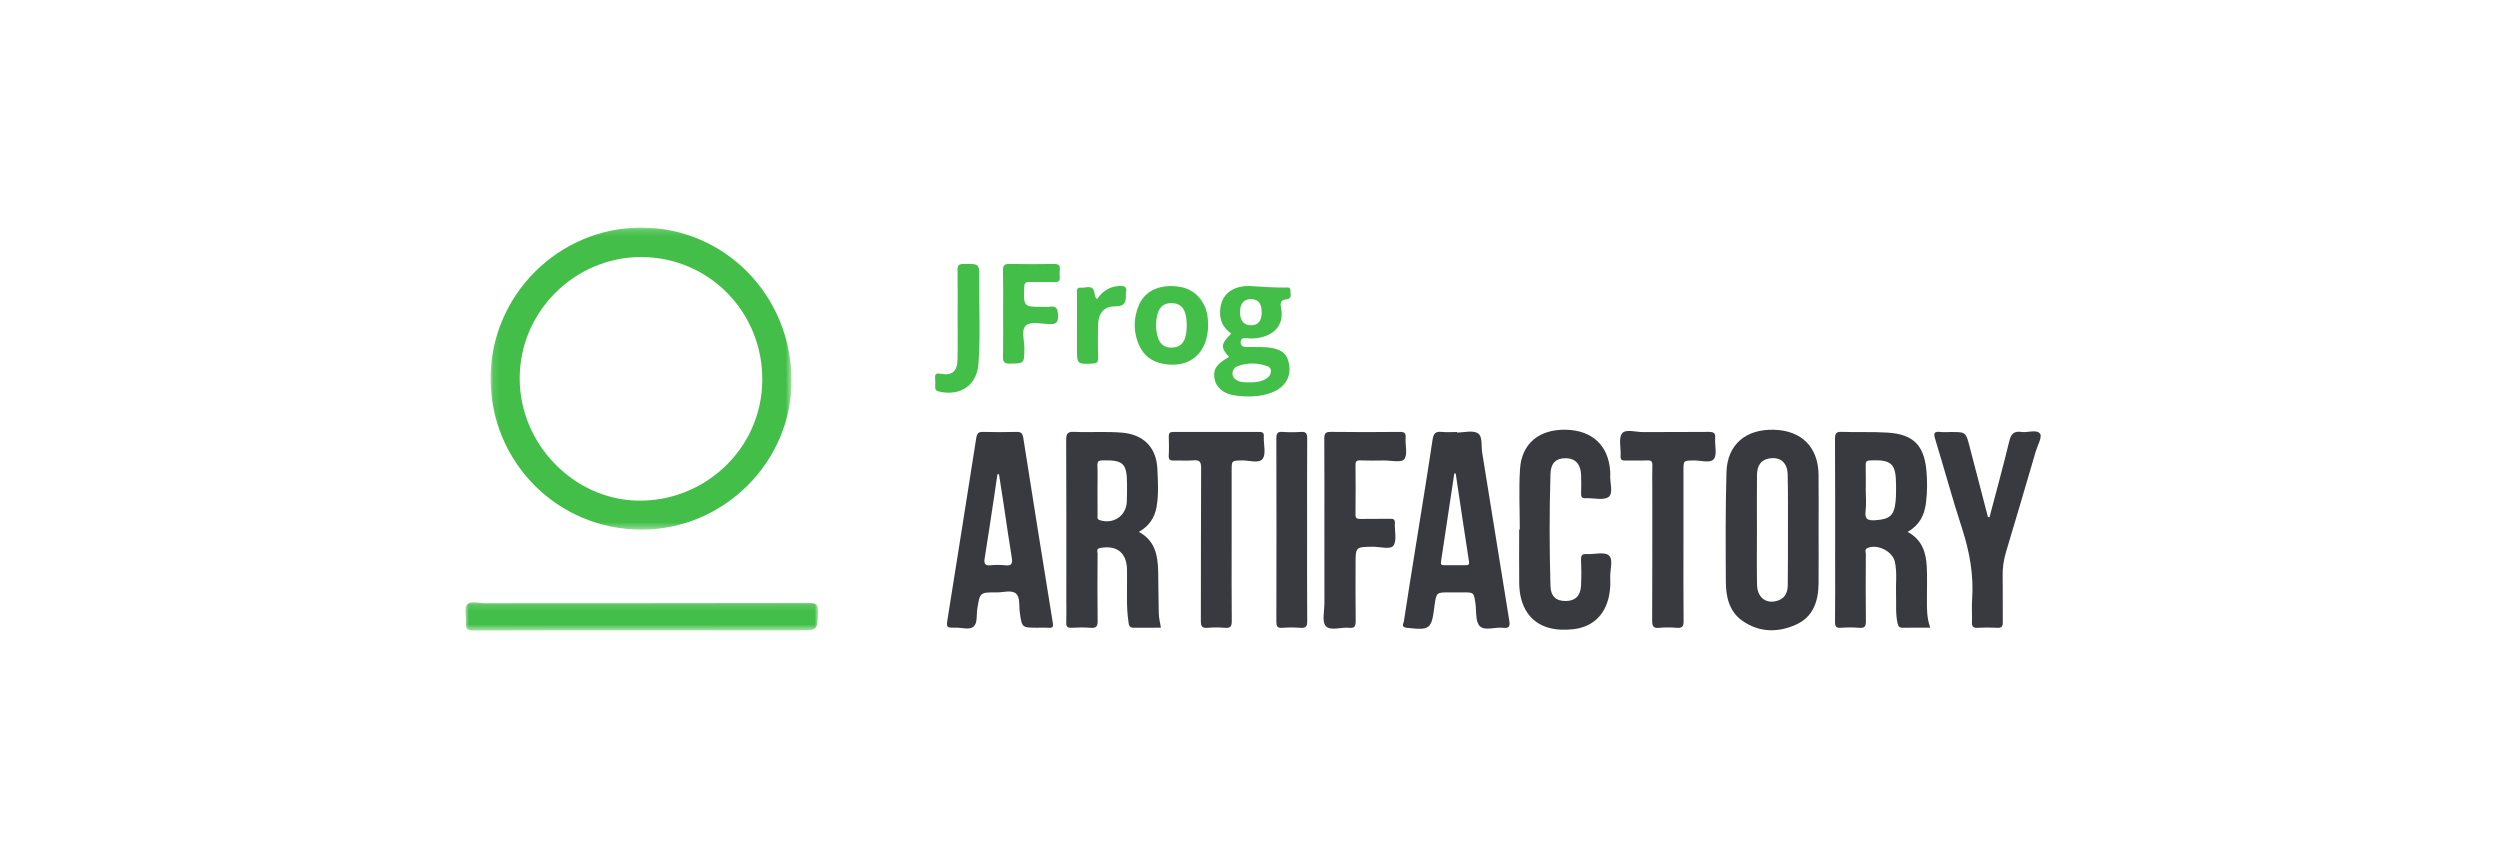 <svg height="128" viewBox="0 0 376 128" width="376" xmlns="http://www.w3.org/2000/svg" xmlns:xlink="http://www.w3.org/1999/xlink"><mask id="a" fill="#fff"><path d="m.104.169h45.261v45.423h-45.261z" fill="#fff" fill-rule="evenodd"/></mask><mask id="b" fill="#fff"><path d="m0.0.133h53.02v4.257h-53.02z" fill="#fff" fill-rule="evenodd"/></mask><g fill="none" fill-rule="evenodd" transform="translate(70 34)"><path d="m22.809 4.597c-10.021-.034-18.298 8.176-18.33 18.181-.031 9.935 8.109 18.266 17.733 18.456 9.902.195 18.599-7.609 18.753-17.973.153-10.349-7.994-18.629-18.156-18.663m.009 40.995c-12.633 0-22.721-10.119-22.715-22.784.006-12.447 10.237-22.662 22.674-22.64 12.583.023 22.595 10.244 22.587 23.058-.008 12.238-10.217 22.366-22.546 22.366" fill="#43bf49" mask="url(#a)" transform="translate(3.682 .062)"/><g fill="#393a40"><path d="m95.066 39.686c0 1.266-.009 2.533.007 3.799.003.271-.132.594.317.741 2.038.669 3.971-.605 4.081-2.742.045-.88.034-1.765.033-2.647-.005-3.148-.556-3.665-3.68-3.594-.581.013-.797.137-.773.758.048 1.226.014 2.456.014 3.684m6.223 6.315c2.445 1.31 2.85 3.544 2.902 5.93.046 2.114.029 4.23.09 6.343.02.682.2 1.359.322 2.132-1.382 0-2.755-.008-4.128.003-.748.006-.702-.584-.771-1.04-.309-2.064-.173-4.145-.198-6.219-.006-.5.008-1-.002-1.501-.053-2.521-1.536-3.687-4.024-3.236-.665.121-.4.565-.402.872-.02 3.348-.041 6.696.007 10.043.012.842-.169 1.176-1.064 1.097-.951-.084-1.916-.052-2.872-.007-.608.029-.805-.183-.785-.785.037-1.114.011-2.231.011-3.347 0-8.042.016-16.085-.022-24.126-.004-.948.23-1.252 1.194-1.208 2.409.111 4.825-.088 7.234.122 3.202.279 5.133 2.207 5.287 5.428.091 1.915.215 3.847-.123 5.755-.282 1.594-1.096 2.852-2.657 3.743"/><path d="m210.611 39.76c0 1.038.108 2.091-.027 3.111-.171 1.283.409 1.436 1.464 1.37 2.18-.136 2.853-.707 3.055-2.887.074-.801.065-1.612.062-2.418-.013-3.223-.662-3.819-3.864-3.694-.549.021-.718.157-.702.711.039 1.268.012 2.538.012 3.806m6.298 6.244c2.197 1.169 2.774 3.119 2.879 5.277.072 1.498.028 3.001.025 4.503-.003 1.531-.074 3.067.499 4.623-1.447 0-2.786-.021-4.124.01-.552.013-.699-.245-.807-.73-.312-1.41-.16-2.835-.215-4.253-.065-1.649.186-3.312-.179-4.947-.357-1.595-2.673-2.731-4.141-2.047-.439.205-.222.608-.223.91-.017 3.349-.036 6.698.007 10.046.01.784-.157 1.099-.993 1.028-.913-.078-1.842-.068-2.757-.002-.722.052-.901-.188-.892-.895.039-2.963.017-5.928.017-8.891 0-6.197.017-12.395-.02-18.592-.005-.837.155-1.13 1.052-1.094 2.295.092 4.602-.032 6.893.118 3.755.245 5.412 1.842 5.787 5.546.17 1.676.161 3.379-.056 5.067-.233 1.811-.975 3.301-2.751 4.323"/><path d="m194.245 45.657c0 2.771-.043 5.542.014 8.312.041 1.997 1.506 2.991 3.264 2.309 1.056-.41 1.344-1.313 1.356-2.322.03-2.501.027-5.002.026-7.503-.002-3.04.03-6.081-.04-9.119-.043-1.866-1.252-2.746-2.986-2.331-1.056.252-1.612 1.024-1.628 2.458-.031 2.732-.009 5.465-.007 8.197m9.273.027c0 2.695.021 5.389-.006 8.084-.026 2.664-.818 5.026-3.398 6.18-2.732 1.221-5.547 1.196-8.081-.6-1.965-1.393-2.453-3.575-2.465-5.823-.028-5.503-.067-11.009.094-16.508.122-4.152 2.896-6.497 7.136-6.384 4.153.111 6.659 2.604 6.713 6.736.035 2.771.007 5.543.007 8.315"/><path d="m148.941 37.234-.21-.05c-.665 4.432-1.324 8.865-2.006 13.295-.069.448.101.527.473.525 1.072-.008 2.143-.012 3.215.002.426.006.597-.067.517-.583-.682-4.393-1.331-8.792-1.989-13.189m.194-6.181c1.066 0 2.366-.375 3.131.107.746.47.491 1.906.656 2.921 1.361 8.412 2.702 16.828 4.069 25.239.13.802.058 1.225-.919 1.103-1.2-.149-2.78.503-3.523-.262-.674-.694-.475-2.249-.646-3.427-.237-1.641-.231-1.642-1.925-1.642h-1.954c-1.979 0-1.979 0-2.264 1.923-.012.076-.017.153-.027.229-.435 3.409-.666 3.562-4.169 3.178-.899-.098-.464-.67-.414-.999.531-3.533 1.104-7.06 1.668-10.587.89-5.577 1.81-11.149 2.645-16.734.142-.949.475-1.232 1.374-1.144.759.075 1.531.015 2.298.015 0 .027 0.0.053 0.0.079"/><path d="m80.248 37.324c-.078.002-.156.004-.235.006-.135.921-.266 1.843-.405 2.763-.5 3.305-.986 6.613-1.518 9.913-.13.803.07 1.093.902 1.011.721-.071 1.462-.08 2.182.001.947.107 1.151-.235 1-1.134-.421-2.501-.765-5.014-1.145-7.521-.255-1.681-.52-3.359-.781-5.039m5.788 23.084c-2.345 0-2.335-.002-2.658-2.288-.139-.983.082-2.279-.582-2.853-.666-.576-1.911-.158-2.902-.166-2.517-.022-2.519-.008-2.912 2.5-.142.902.063 2.078-.543 2.627-.619.56-1.76.152-2.671.172-1.44.031-1.461.005-1.234-1.421 1.432-9.03 2.885-18.058 4.293-27.092.113-.725.339-.951 1.059-.929 1.647.051 3.298.046 4.946.002.699-.019.957.163 1.074.916 1.447 9.269 2.938 18.532 4.437 27.794.088.542.033.792-.581.747-.572-.042-1.15-.009-1.725-.009"/><path d="m158.574 45.637c0-3.039-.157-6.089.039-9.116.25-3.857 2.933-6 6.964-5.888 3.926.109 6.346 2.399 6.593 6.24.012.192.025.386.012.577-.078 1.134.503 2.733-.237 3.282-.777.576-2.277.144-3.459.203-.587.029-.707-.22-.688-.743.032-.923.037-1.849-0-2.771-.065-1.611-.866-2.477-2.258-2.503-1.482-.027-2.297.684-2.348 2.356-.171 5.615-.164 11.234-.002 16.85.046 1.592.845 2.275 2.304 2.267 1.412-.008 2.22-.776 2.294-2.317.062-1.306.056-2.619.004-3.925-.027-.672.197-.848.834-.813 1.142.063 2.642-.383 3.334.188.722.595.173 2.159.217 3.299.038.96.014 1.916-.194 2.87-.618 2.838-2.453 4.601-5.334 4.936-1.254.146-2.526.128-3.766-.223-2.761-.784-4.357-3.179-4.394-6.684-.028-2.694-.006-5.389-.006-8.084.03 0 .06 0 .09-0"/></g><path d="m26.408 4.366c-8.393 0-16.786-.018-25.179.024-.982.005-1.271-.284-1.175-1.224.093-.91-.278-2.123.183-2.675.545-.653 1.794-.213 2.733-.214 16.249-.016 32.499 0 48.749-.037 1.068-.003 1.326.292 1.3 1.328-.07 2.797-.022 2.799-2.811 2.799z" fill="#43bf49" mask="url(#b)" transform="translate(0 56.441)"/><path d="m229.221 43.791c1.003-3.816 2.055-7.62 2.977-11.455.268-1.115.728-1.532 1.831-1.371.964.141 2.294-.436 2.803.273.345.48-.389 1.751-.657 2.662-1.47 5.002-2.925 10.008-4.434 14.998-.372 1.231-.568 2.449-.544 3.735.043 2.308-.005 4.617.023 6.925.008.623-.136.903-.824.864-.993-.057-1.994-.056-2.987-0-.682.039-.85-.231-.828-.86.039-1.114-.056-2.236.023-3.346.263-3.695-.368-7.23-1.512-10.742-1.448-4.444-2.671-8.962-4.04-13.432-.263-.858-.182-1.198.786-1.078.528.066 1.071.012 1.608.012 2.223 0 2.215.002 2.785 2.205.912 3.522 1.835 7.041 2.753 10.561.079.018.158.035.237.052" fill="#393a40"/><path d="m129.188 45.625c0-4.539.017-9.079-.016-13.618-.006-.77.147-1.065.99-1.053 3.447.048 6.895.039 10.343.004.691-.007.956.146.903.883-.081 1.108.336 2.54-.212 3.234-.425.538-2.003.168-3.069.181-1.187.014-2.376.034-3.562-.01-.572-.021-.703.178-.697.72.026 2.462.03 4.924-.003 7.386-.008.583.191.705.724.694 1.493-.032 2.988.009 4.481-.022.527-.011.755.106.722.687-.064 1.143.332 2.573-.215 3.346-.452.638-2.0.166-3.061.175-2.637.022-2.637.008-2.637 2.608 0 2.847-.026 5.694.017 8.54.012.773-.146 1.133-.995 1.041-1.204-.13-2.823.515-3.51-.264-.598-.678-.194-2.265-.198-3.451-.01-3.693-.004-7.386-.004-11.078" fill="#393a40"/><path d="m115.24 47.853c0 3.847-.022 7.695.018 11.542.008.797-.192 1.096-1.014 1.028-.875-.072-1.766-.076-2.641.001-.85.074-.997-.275-.995-1.047.026-7.657-.005-15.313.042-22.97.006-.98-.248-1.257-1.193-1.169-.95.089-1.915-.007-2.871.03-.561.022-.847-.081-.808-.744.057-.958.033-1.923.007-2.885-.013-.494.16-.676.662-.674 4.33.014 8.659.014 12.989-0.0.522-.002.685.22.637.693-.004.038 0.0.077-0.0.115-.022 1.111.366 2.544-.179 3.245-.577.741-2.07.194-3.161.228-1.491.047-1.492.012-1.492 1.525z" fill="#393a40"/><path d="m183.193 47.854c0 3.848-.023 7.697.019 11.544.009.805-.198 1.092-1.017 1.025-.876-.071-1.768-.083-2.641.003-.895.088-1.074-.25-1.07-1.091.034-6.619.019-13.238.019-19.857 0-1.154-.03-2.31.012-3.463.022-.597-.154-.799-.765-.77-1.071.05-2.146-.01-3.218.024-.55.017-.843-.064-.796-.732.08-1.144-.343-2.611.218-3.35.533-.702 2.075-.193 3.171-.203 3.295-.029 6.591.014 9.887-.028.769-.01 1.01.22.952.977-.081 1.067.326 2.477-.212 3.118-.56.668-2.01.176-3.069.199-1.489.033-1.49.008-1.49 1.522z" fill="#393a40"/><path d="m126.589 45.783c0 4.538-.02 9.076.018 13.614.007.8-.191 1.092-1.013 1.027-.913-.072-1.841-.069-2.755-0-.748.056-.876-.243-.874-.919.02-9.191.022-18.383-.002-27.574-.002-.74.163-1.031.943-.973.914.068 1.84.063 2.755.002.772-.052.95.235.944.979-.034 4.615-.017 9.229-.017 13.844" fill="#393a40"/><path d="m119.754 12.97c.005-1.358-.54-2.008-1.659-1.983-1.055.024-1.594.683-1.594 1.95 0 1.318.578 2.001 1.68 1.983 1.059-.017 1.57-.65 1.574-1.951m-1.895 10.535c.97.022 1.921-.078 2.734-.662.727-.522.766-1.518.025-1.771-1.471-.503-2.998-.558-4.484.004-.498.188-.79.616-.767 1.173.021.518.368.803.807 1.022.542.271 1.115.222 1.685.234m-3.024-3.819c-1.285-1.439-1.232-1.955.333-3.513-.933-.692-1.576-1.56-1.659-2.767-.198-2.87 1.654-4.609 4.838-4.368 1.645.125 3.285.212 4.933.209.356-.001.855-.126.802.499-.04.47.315 1.145-.56 1.263-.792.106-1.049.357-.85 1.326.563 2.74-1.368 4.572-4.597 4.575-.594 0-1.531-.366-1.477.659.041.776.93.592 1.516.62 1.031.049 2.064-.059 3.096.13 1.166.213 2.181.656 2.527 1.874.37 1.305.298 2.595-.689 3.679-.53.583-1.189.958-1.92 1.221-1.743.627-3.548.62-5.339.393-1.803-.229-2.917-1.228-3.14-2.588-.22-1.342.347-2.193 2.188-3.211" fill="#43bf49"/><path d="m108.481 14.927c-.013-.613-.042-1.218-.223-1.819-.328-1.09-1.096-1.54-2.153-1.523-1.038.017-1.723.581-1.994 1.586-.326 1.211-.324 2.433.054 3.633.297.944.958 1.461 1.956 1.476 1.02.015 1.763-.402 2.107-1.423.212-.63.251-1.276.253-1.931m3.224-.052c-.031 4.29-2.819 6.618-6.855 5.827-1.614-.316-2.818-1.217-3.499-2.711-.925-2.029-.919-4.12-.039-6.153.945-2.182 3.275-3.163 6.133-2.697 2.296.374 3.945 2.211 4.203 4.693.04.382.042.768.056 1.041" fill="#43bf49"/><path d="m80.868 13.148c0-2.154.029-4.31-.016-6.463-.015-.742.18-1.005.955-.988 2.221.049 4.444.041 6.666.003.683-.012 1.009.161.919.893-.042.341-.033.694-.002 1.037.054.593-.168.817-.779.799-1.263-.038-2.529.017-3.792-.023-.608-.019-.76.19-.779.787-.095 2.956-.115 2.955 2.853 2.955.306 0 .621.044.918-.008 1.094-.192 1.278.314 1.314 1.321.04 1.136-.386 1.338-1.373 1.289-1.176-.059-2.753-.418-3.439.181-.788.689-.224 2.31-.246 3.523-.042 2.252-.012 2.208-2.228 2.233-.861.01-1.002-.321-.987-1.076.042-2.154.015-4.309.015-6.463" fill="#43bf49"/><path d="m74.027 13.313c0-2.229.022-4.458-.013-6.686-.011-.684.171-.925.895-.932 2.378-.023 2.398-.055 2.373 2.312-.044 4.225.189 8.456-.115 12.673-.234 3.26-2.688 4.933-5.89 4.221-.48-.107-.65-.296-.625-.757.02-.383.034-.771-.003-1.152-.067-.686.064-.928.869-.776 1.664.314 2.447-.358 2.49-2.104.056-2.266.014-4.534.014-6.801z" fill="#43bf49"/><path d="m94.983 10.998c.903-1.304 2.058-2.007 3.606-1.989.633.007.92.253.776.903-.016.075-.043.152-.04.226.057 1.182-.049 1.962-1.678 1.945-1.676-.018-2.474 1.121-2.503 2.837-.028 1.651-.026 3.304.003 4.956.01.587-.17.782-.777.806-2.396.093-2.396.116-2.396-2.291 0-2.689-.008-5.379.008-8.068.003-.446-.22-1.152.609-1.057.719.082 1.778-.575 2.02.788.053.297.047.619.373.945" fill="#43bf49"/></g></svg>